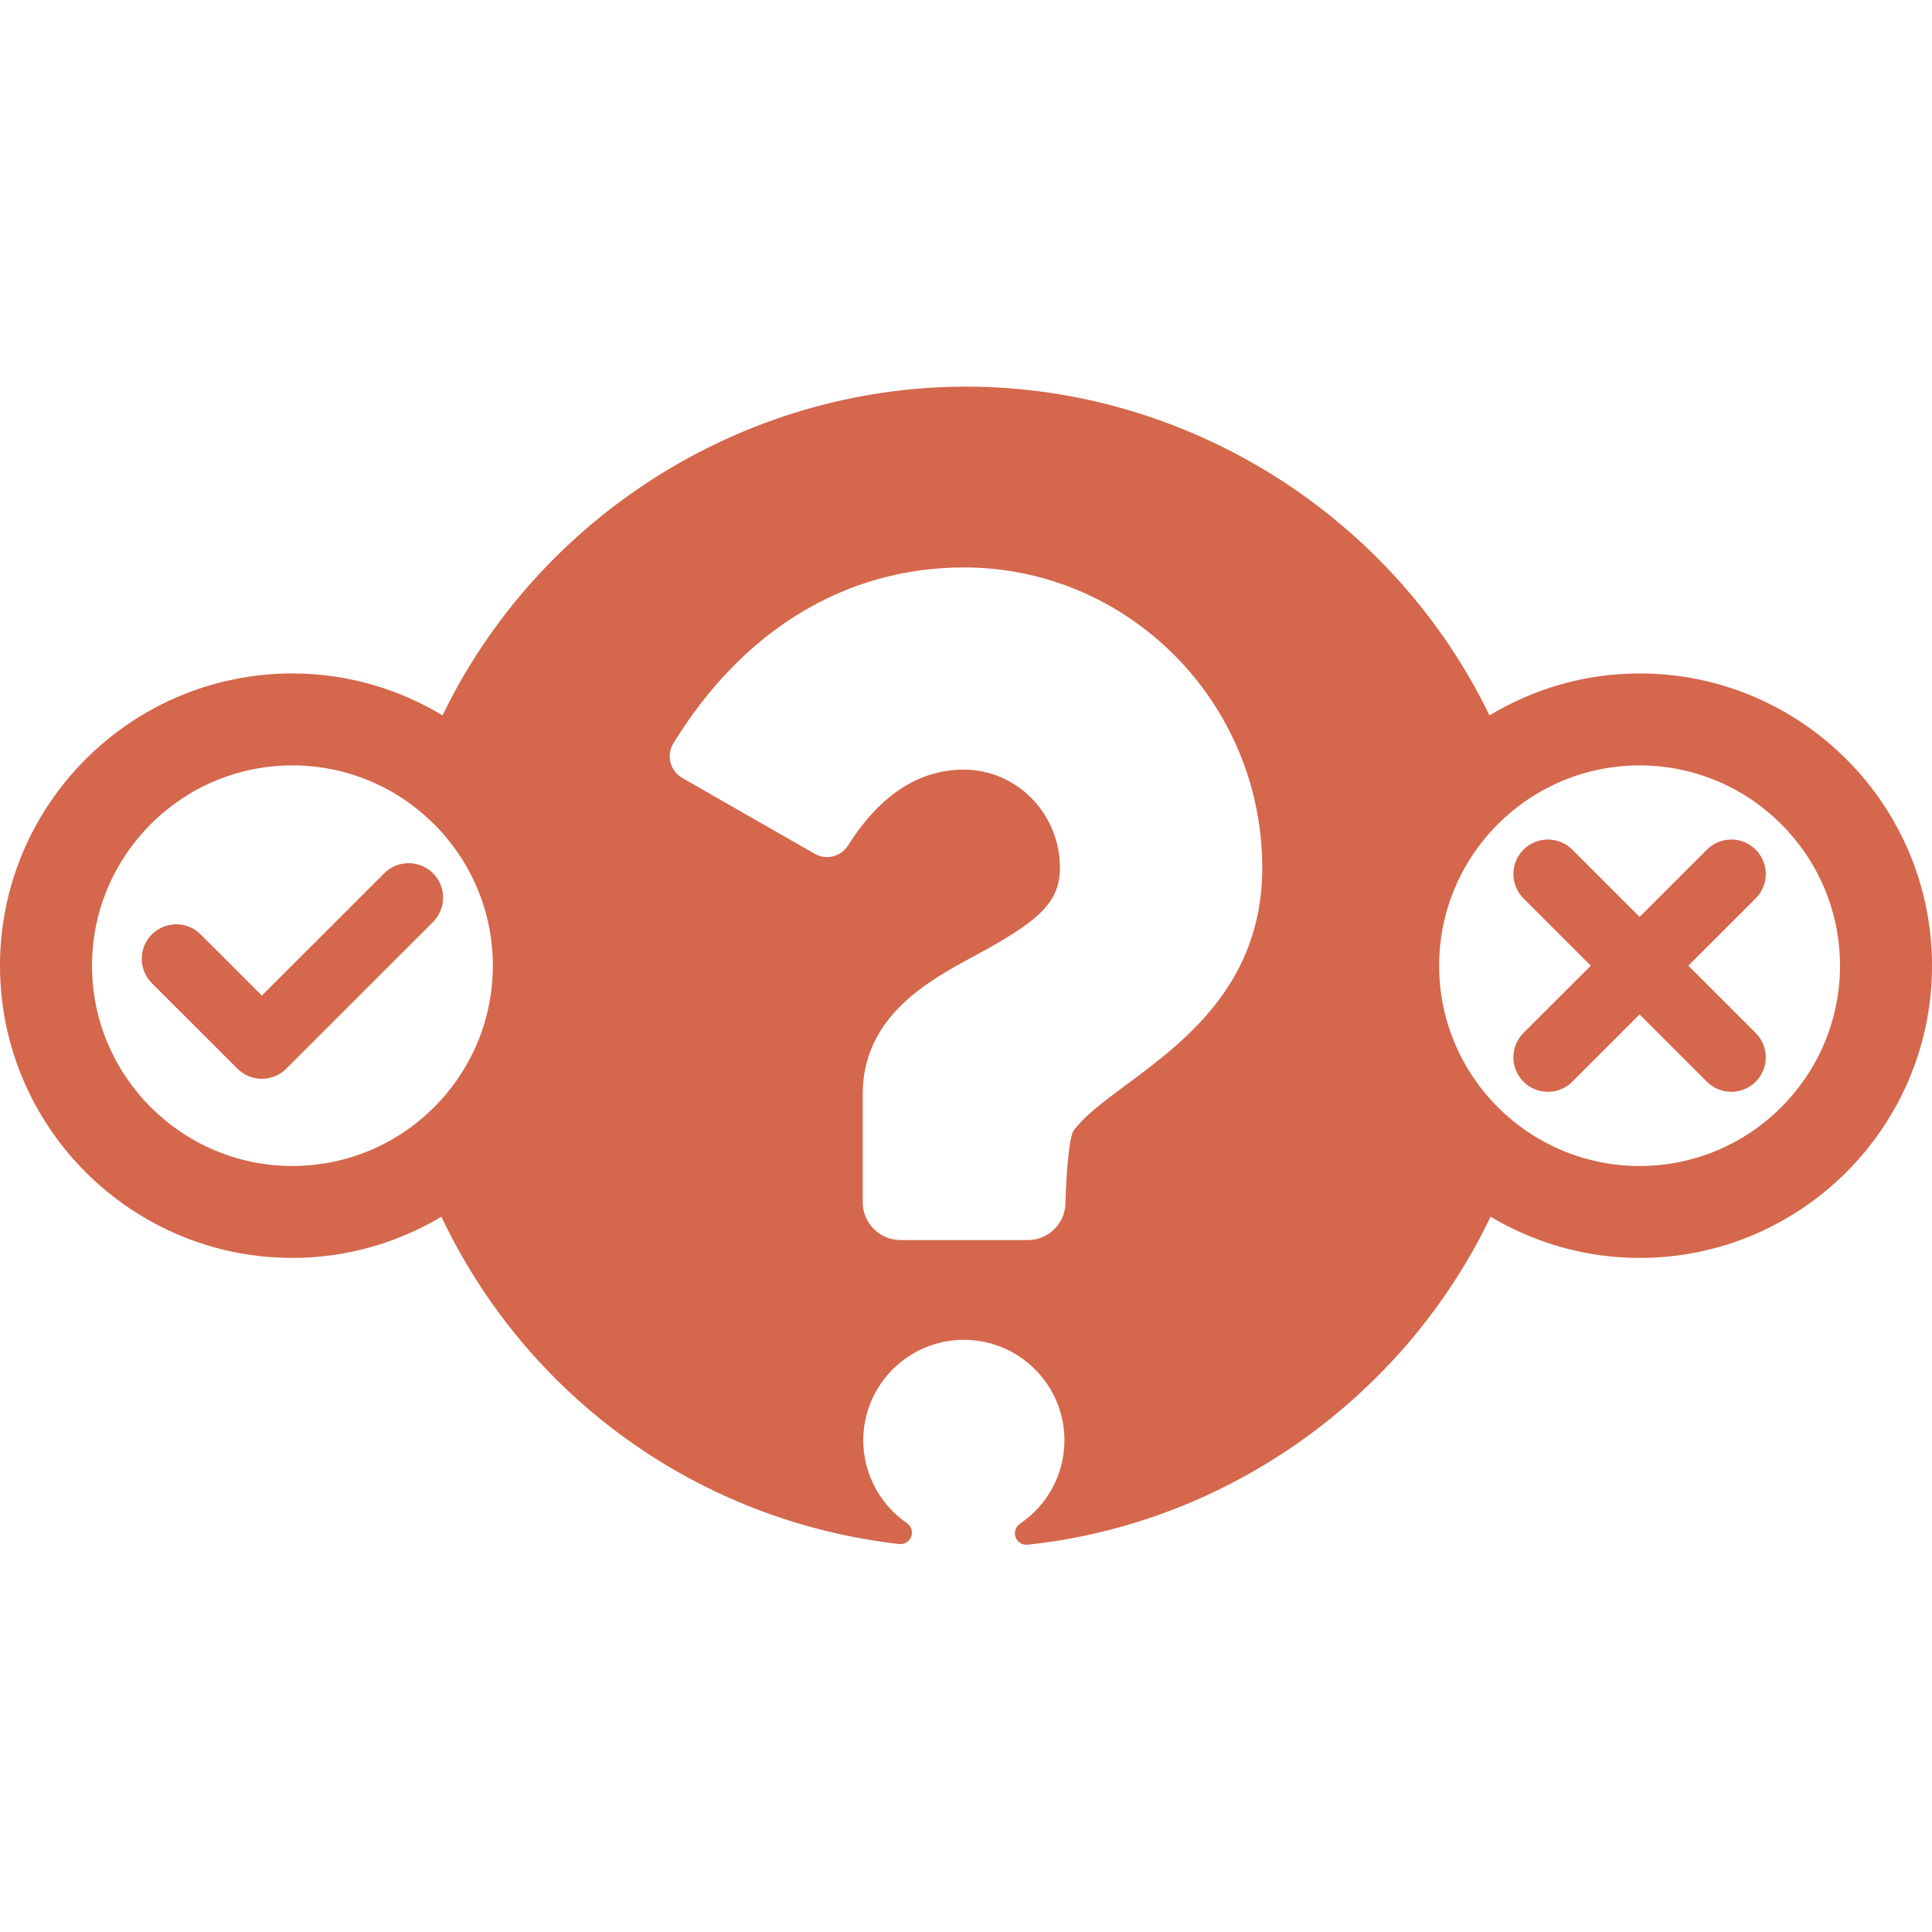 <?xml version="1.0" encoding="UTF-8"?>
<svg xmlns="http://www.w3.org/2000/svg" xmlns:xlink="http://www.w3.org/1999/xlink" width="384pt" height="384pt"
     viewBox="0 0 384 384" version="1.2">
    <defs>
        <clipPath id="clip1">
            <path d="M 0 76.848 L 384 76.848 L 384 307.031 L 0 307.031 Z M 0 76.848 "/>
        </clipPath>
    </defs>
    <g id="surface1">
        <path style=" stroke:none;fill-rule:nonzero;fill:rgb(83.139%,40.388%,29.799%);fill-opacity:1;"
              d="M 76.363 173.574 L 52.047 197.875 L 39.879 185.719 C 37.199 183.043 32.863 183.043 30.184 185.719 C 27.504 188.398 27.504 192.73 30.184 195.41 L 47.195 212.41 C 48.539 213.754 50.293 214.418 52.047 214.418 C 53.801 214.418 55.555 213.754 56.891 212.41 L 86.059 183.262 C 88.738 180.59 88.738 176.25 86.059 173.574 C 83.379 170.898 79.043 170.898 76.363 173.574 "/>
        <path style=" stroke:none;fill-rule:nonzero;fill:rgb(83.139%,40.388%,29.799%);fill-opacity:1;"
              d="M 348.953 168.871 C 346.277 166.195 341.938 166.195 339.258 168.871 L 325.879 182.242 L 312.5 168.871 C 309.82 166.195 305.484 166.195 302.805 168.871 C 300.125 171.551 300.125 175.883 302.805 178.562 L 316.184 191.938 L 302.805 205.309 C 300.125 207.984 300.125 212.32 302.805 215 C 304.141 216.34 305.895 217.008 307.652 217.008 C 309.402 217.008 311.164 216.34 312.5 215 L 325.879 201.625 L 339.258 215 C 340.602 216.34 342.355 217.008 344.109 217.008 C 345.863 217.008 347.617 216.34 348.953 215 C 351.633 212.32 351.633 207.984 348.953 205.309 L 335.574 191.938 L 348.953 178.562 C 351.633 175.883 351.633 171.551 348.953 168.871 "/>
        <g clip-path="url(#clip1)" clip-rule="nonzero">
            <path style=" stroke:none;fill-rule:nonzero;fill:rgb(83.139%,40.388%,29.799%);fill-opacity:1;"
                  d="M 325.879 231.75 C 303.91 231.75 286.039 213.891 286.039 191.938 C 286.039 169.988 303.91 152.129 325.879 152.129 C 347.848 152.129 365.711 169.988 365.711 191.938 C 365.711 213.891 347.848 231.75 325.879 231.75 Z M 223.961 215.531 C 219.383 218.926 215.434 221.852 213.32 224.816 C 213.203 225 212.129 227.043 211.766 239.18 C 211.652 243.27 208.355 246.473 204.258 246.473 L 178.984 246.473 C 174.836 246.473 171.473 243.105 171.473 238.965 L 171.473 217.449 C 171.473 201.98 184.695 194.848 193.449 190.125 C 206.152 183.273 210.672 179.578 210.672 172.5 C 210.672 161.734 202.105 152.969 191.574 152.969 C 182.621 152.969 174.887 158.027 168.582 168.008 C 167.148 170.285 164.238 171.023 161.949 169.707 L 135.617 154.633 C 134.457 153.977 133.605 152.852 133.27 151.559 C 132.938 150.254 133.133 148.914 133.828 147.77 C 147.629 125.207 168.137 112.781 191.574 112.781 C 224.277 112.781 250.883 139.57 250.883 172.5 C 250.883 195.57 235.32 207.105 223.961 215.531 Z M 58.121 231.75 C 36.16 231.75 18.289 213.891 18.289 191.938 C 18.289 169.988 36.16 152.129 58.121 152.129 C 80.086 152.129 97.957 169.988 97.957 191.938 C 97.957 213.891 80.086 231.75 58.121 231.75 Z M 325.879 133.852 C 314.961 133.852 304.777 136.934 296.043 142.184 C 276.957 102.75 236.312 76.844 192 76.844 C 147.684 76.844 107.043 102.75 87.957 142.184 C 79.227 136.934 69.039 133.852 58.121 133.852 C 26.07 133.852 0 159.906 0 191.938 C 0 223.969 26.07 250.023 58.121 250.023 C 68.938 250.023 79.043 247 87.727 241.836 C 104.746 277.691 138.789 302.312 178.703 306.887 C 179.742 306.996 180.738 306.398 181.105 305.422 C 181.477 304.438 181.125 303.336 180.258 302.734 C 174.828 298.996 171.582 292.848 171.582 286.27 C 171.582 275.258 180.555 266.297 191.574 266.297 C 202.602 266.297 211.566 275.258 211.566 286.27 C 211.566 292.93 208.262 299.129 202.73 302.852 C 201.859 303.438 201.496 304.543 201.859 305.531 C 202.188 306.438 203.055 307.031 204.004 307.031 C 204.082 307.031 204.168 307.027 204.246 307.02 C 243.992 302.836 279.133 277.613 296.262 241.828 C 304.949 246.996 315.055 250.023 325.879 250.023 C 357.93 250.023 384 223.969 384 191.938 C 384 159.906 357.93 133.852 325.879 133.852 "/>
        </g>
    </g>
</svg>
